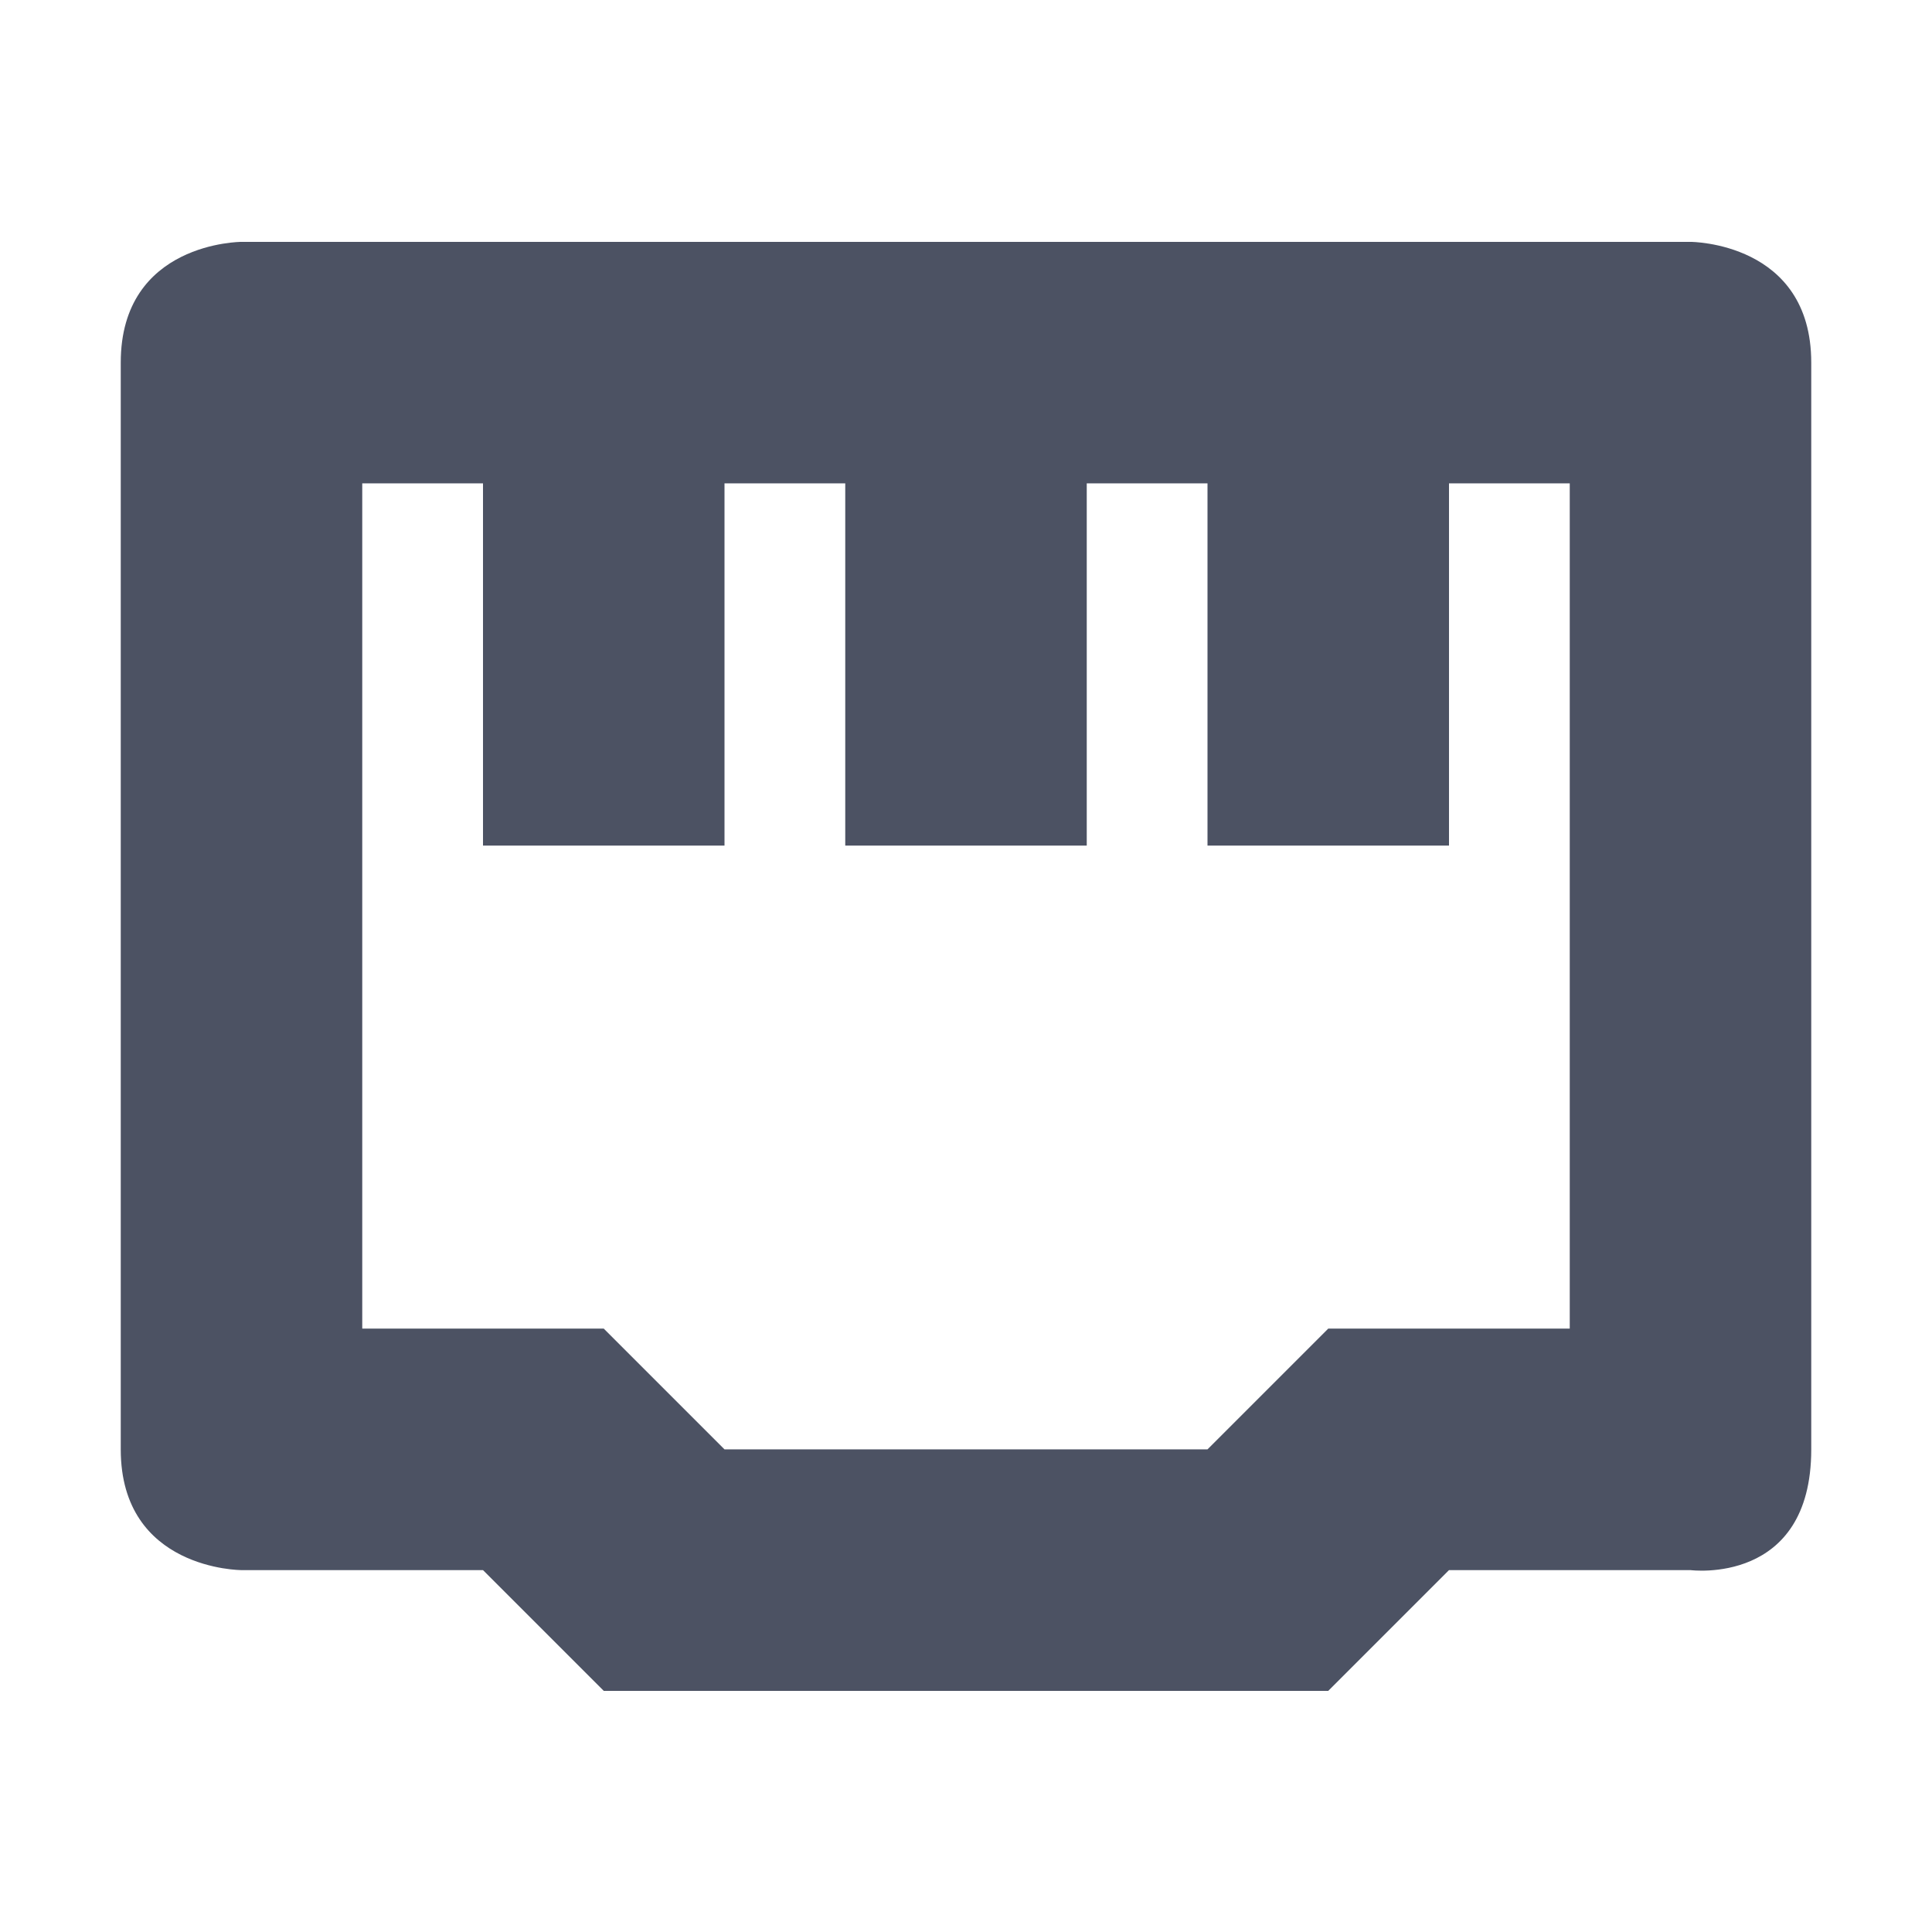 <?xml version='1.0' encoding='UTF-8' standalone='no'?>
<svg xmlns:cc='http://creativecommons.org/ns#' xmlns:dc='http://purl.org/dc/elements/1.1/' height='16' id='svg7384' xmlns:osb='http://www.openswatchbook.org/uri/2009/osb' xmlns:rdf='http://www.w3.org/1999/02/22-rdf-syntax-ns#' style='enable-background:new' xmlns:svg='http://www.w3.org/2000/svg' version='1.1' width='16' xmlns='http://www.w3.org/2000/svg'>
  <title id='title8473'>Pop Symbolic Icon Theme</title>
  <defs id='defs7386'>
    <linearGradient id='linearGradient6882' osb:paint='solid'>
      <stop id='stop6884' offset='0' style='stop-color:#555555;stop-opacity:1;'/>
    </linearGradient>
    <linearGradient id='linearGradient5606' osb:paint='solid'>
      <stop id='stop5608' offset='0' style='stop-color:#000000;stop-opacity:1;'/>
    </linearGradient>
    <filter id='filter7554' style='color-interpolation-filters:sRGB'>
      <feBlend id='feBlend7556' in2='BackgroundImage' mode='darken'/>
    </filter>
  </defs>
  <g id='layer9' style='display:inline' transform='translate(-565,215.003)'/>
  <g id='layer10' style='display:inline;filter:url(#filter7554)' transform='translate(-565,215.003)'>
    
    <path d='m 567,-213 c 0,0 -1,1e-5 -1,1 v 9 c 0,1 1,1 1,1 h 2 l 1,1 h 6 l 1,-1 h 2 c 0,0 1,0.13 1,-1 v -9 c 0,-1 -1,-1 -1,-1 z m 1,2 h 1 v 3 h 2 v -3 h 1 v 3 h 2 v -3 h 1 v 3 h 2 v -3 h 1 v 7 h -2 l -1,1 h -4 l -1,-1 h -2 z' id='rect6461-6-5' style='opacity:1;fill:#4c5263;fill-opacity:1;stroke:none;stroke-width:2;stroke-linecap:round;stroke-linejoin:round;stroke-miterlimit:4;stroke-dasharray:none;stroke-opacity:1'/>
  </g>
  <g id='layer1' style='display:inline' transform='translate(-324,-401.997)'/>
  <g id='layer14' style='display:inline' transform='translate(-565,215.003)'/>
  <g id='layer15' style='display:inline' transform='translate(-565,215.003)'/>
  <g id='g71291' style='display:inline' transform='translate(-565,215.003)'/>
  <g id='layer2' style='display:inline' transform='translate(-324,-251.997)'/>
  <g id='layer3' transform='translate(-324,-511.997)'/>
  <g id='layer12' style='display:inline' transform='translate(-565,215.003)'/>
</svg>
